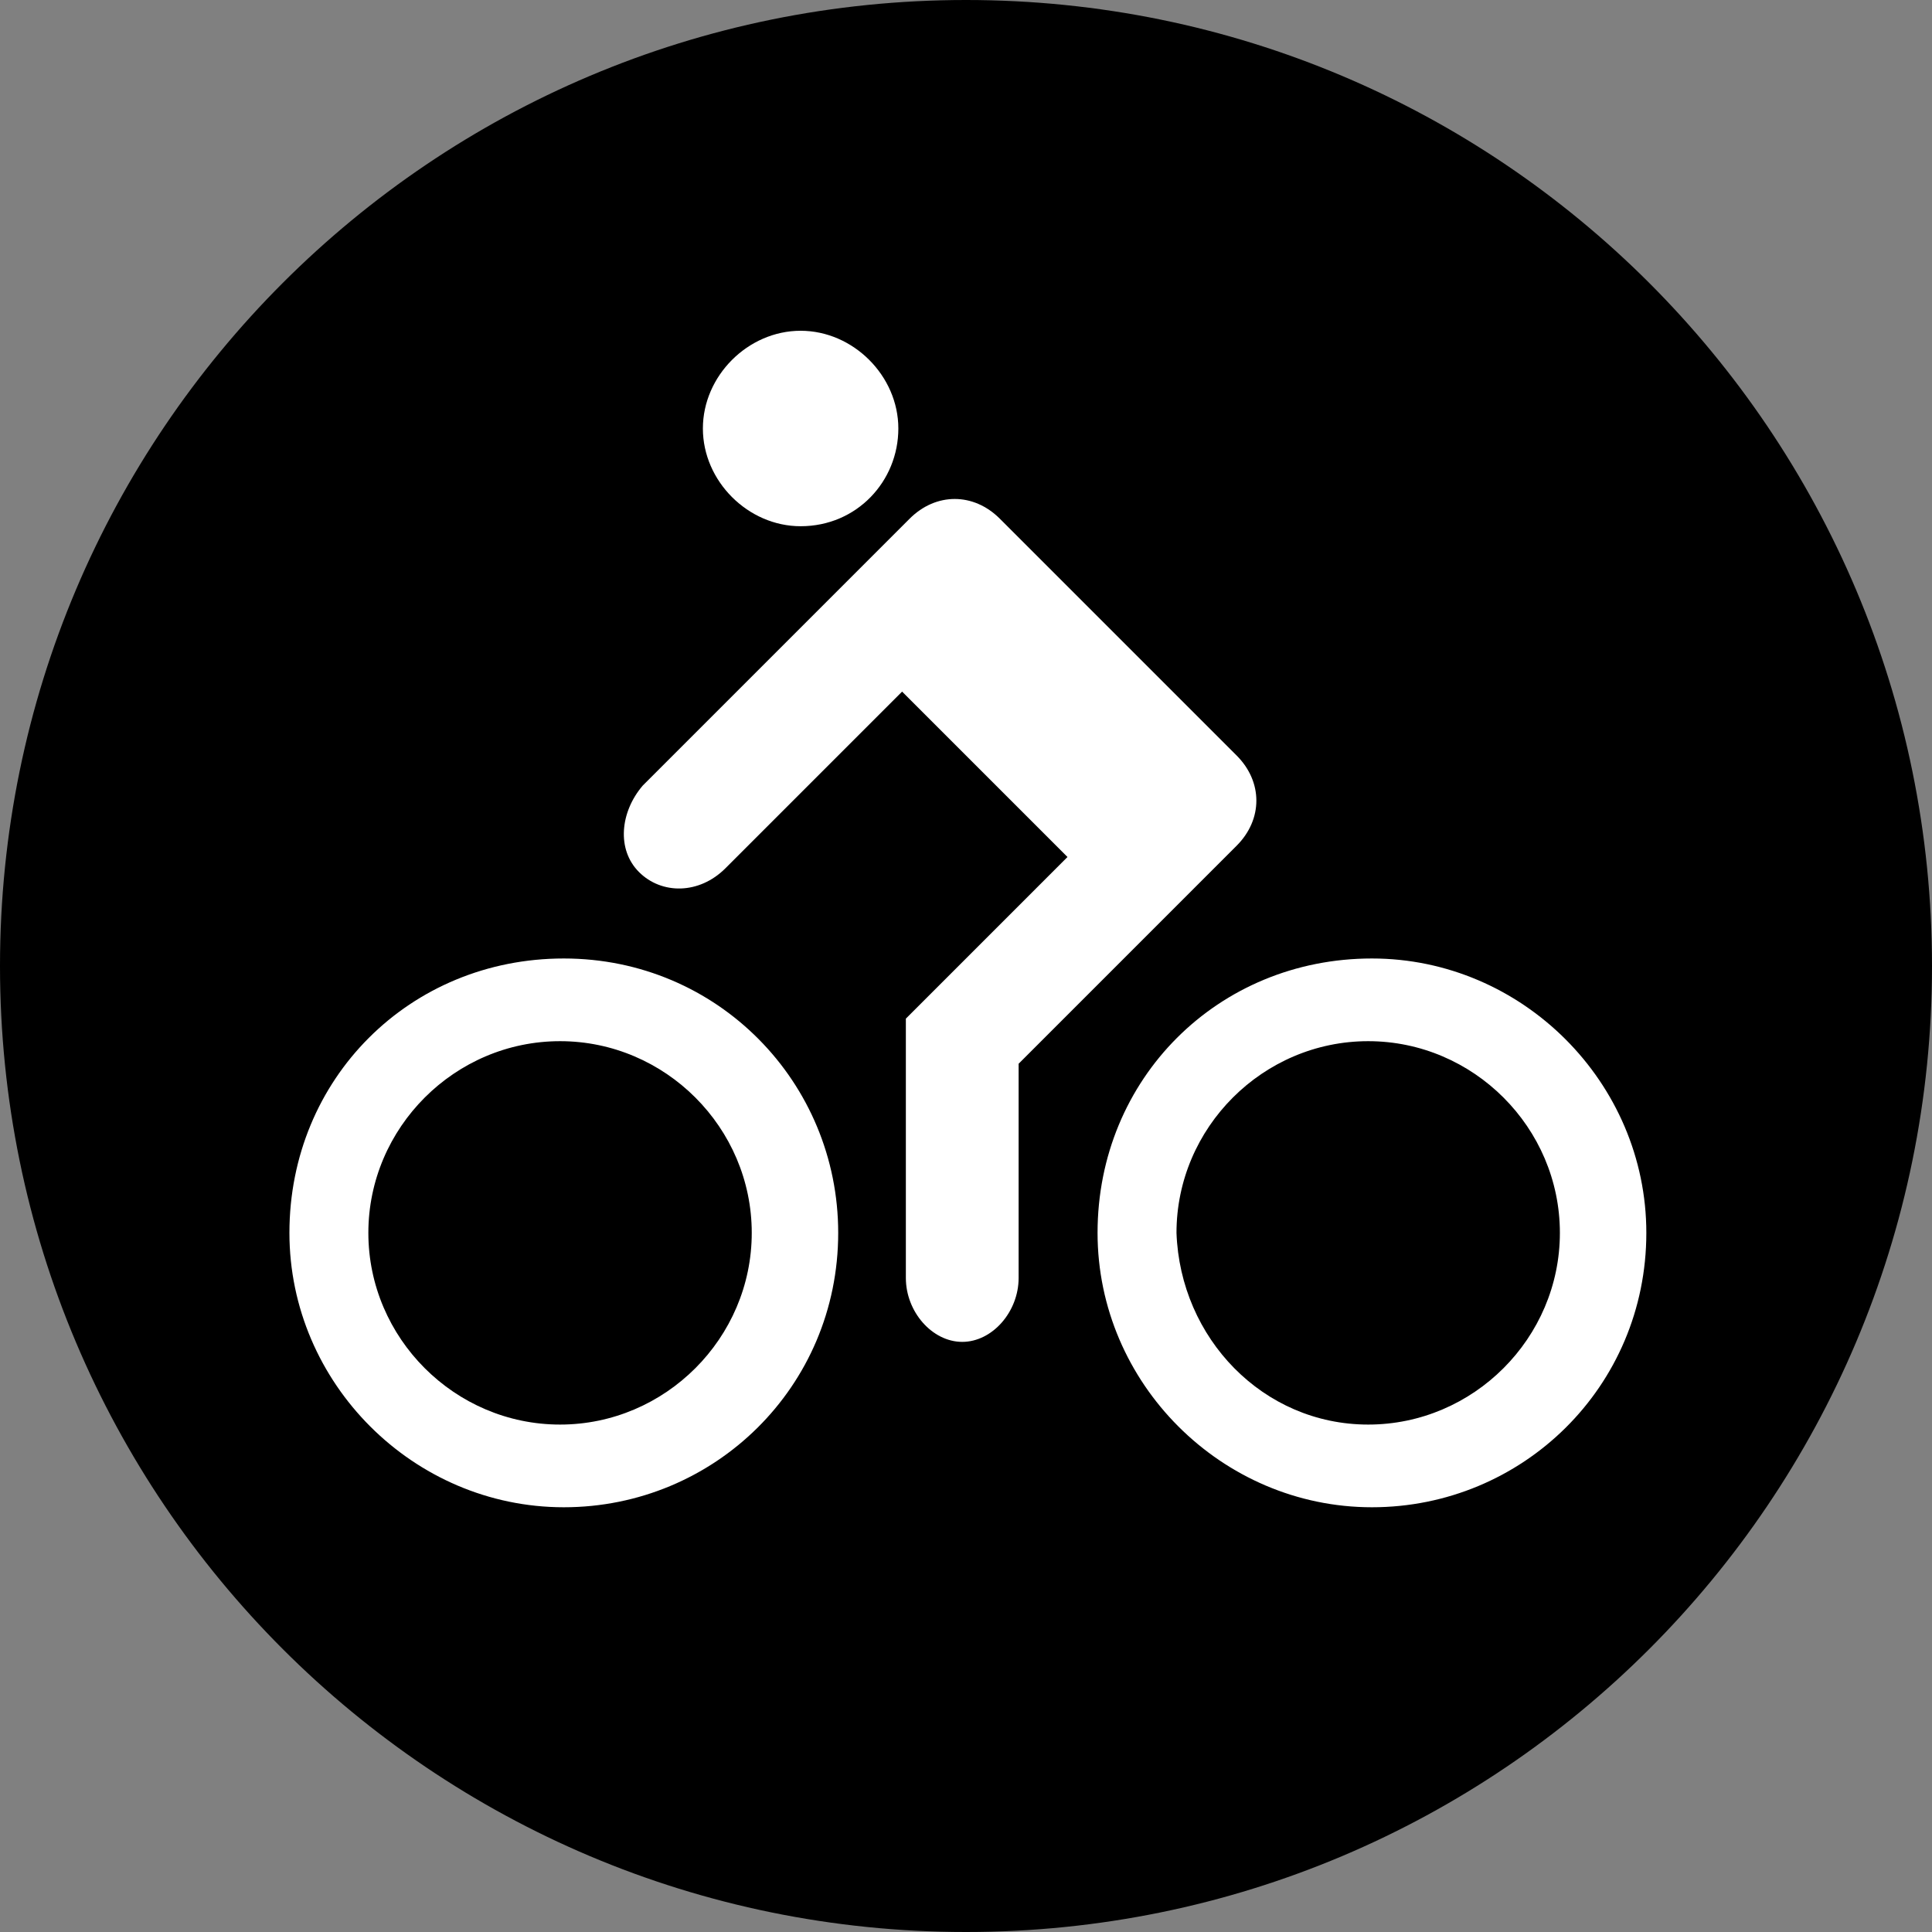 <?xml version="1.0" encoding="utf-8"?>
<!-- Generator: Adobe Illustrator 18.1.1, SVG Export Plug-In . SVG Version: 6.00 Build 0)  -->
<svg version="1.1" id="Layer_1" xmlns="http://www.w3.org/2000/svg" xmlns:xlink="http://www.w3.org/1999/xlink" x="0px" y="0px"
	 viewBox="0 0 51.4 51.4" enable-background="new 0 0 51.4 51.4" xml:space="preserve">
<rect x="0" y="0" width="51.4" height="51.4" fill="#808080" stroke="none"/>
<g>
	<path d="M51.4,25.7c0,14.2-11.5,25.7-25.7,25.7S0,39.9,0,25.7C0,11.5,11.5,0,25.7,0S51.4,11.5,51.4,25.7z"/>
	<g>
		<path id="inner1" fill="#FFFFFF" d="M7.7,32.8c0,4,3.3,7.3,7.3,7.3c4,0,7.3-3.2,7.3-7.3c0-4-3.2-7.3-7.3-7.3C10.9,25.5,7.7,28.7,7.7,32.8z
			 M9.8,32.8c0-2.8,2.3-5.1,5.1-5.1c2.8,0,5.1,2.3,5.1,5.1c0,2.8-2.3,5.1-5.1,5.1C12.1,37.9,9.8,35.6,9.8,32.8z"/>
		<path id="inner2" fill="#FFFFFF" d="M29.2,32.8c0,4,3.3,7.3,7.3,7.3c4,0,7.3-3.2,7.3-7.3c0-4-3.3-7.3-7.3-7.3C32.4,25.5,29.2,28.7,29.2,32.8z
			 M31.3,32.8c0-2.8,2.3-5.1,5.1-5.1c2.8,0,5.1,2.3,5.1,5.1c0,2.8-2.3,5.1-5.1,5.1C33.6,37.9,31.4,35.6,31.3,32.8z"/>
		<path id="inner3" fill="#FFFFFF" d="M21.3,14c-1.4,0-2.6-1.2-2.6-2.6c0-1.4,1.2-2.6,2.6-2.6c1.4,0,2.6,1.2,2.6,2.6C23.9,12.8,22.8,14,21.3,14z
			"/>
		<path id="inner4" fill="#FFFFFF" d="M19.3,23.1L19.3,23.1c-0.7,0.7-1.7,0.7-2.3,0.1c-0.6-0.6-0.5-1.6,0.1-2.3l7.1-7.1l0,0
			c0.7-0.7,1.7-0.7,2.4,0h0l6.3,6.3c0.7,0.7,0.7,1.7,0,2.4l-5.8,5.8V34c0,0.9-0.7,1.7-1.5,1.7c-0.8,0-1.5-0.8-1.5-1.7v-6.9l4.3-4.3
			l-4.4-4.4L19.3,23.1z"/>
	</g>
</g>
<g>
</g>
<g>
</g>
<g>
</g>
<g>
</g>
<g>
</g>
<g>
</g>
<g>
</g>
<g>
</g>
<g>
</g>
<g>
</g>
<g>
</g>
<g>
</g>
<g>
</g>
<g>
</g>
<g>
</g>
</svg>
